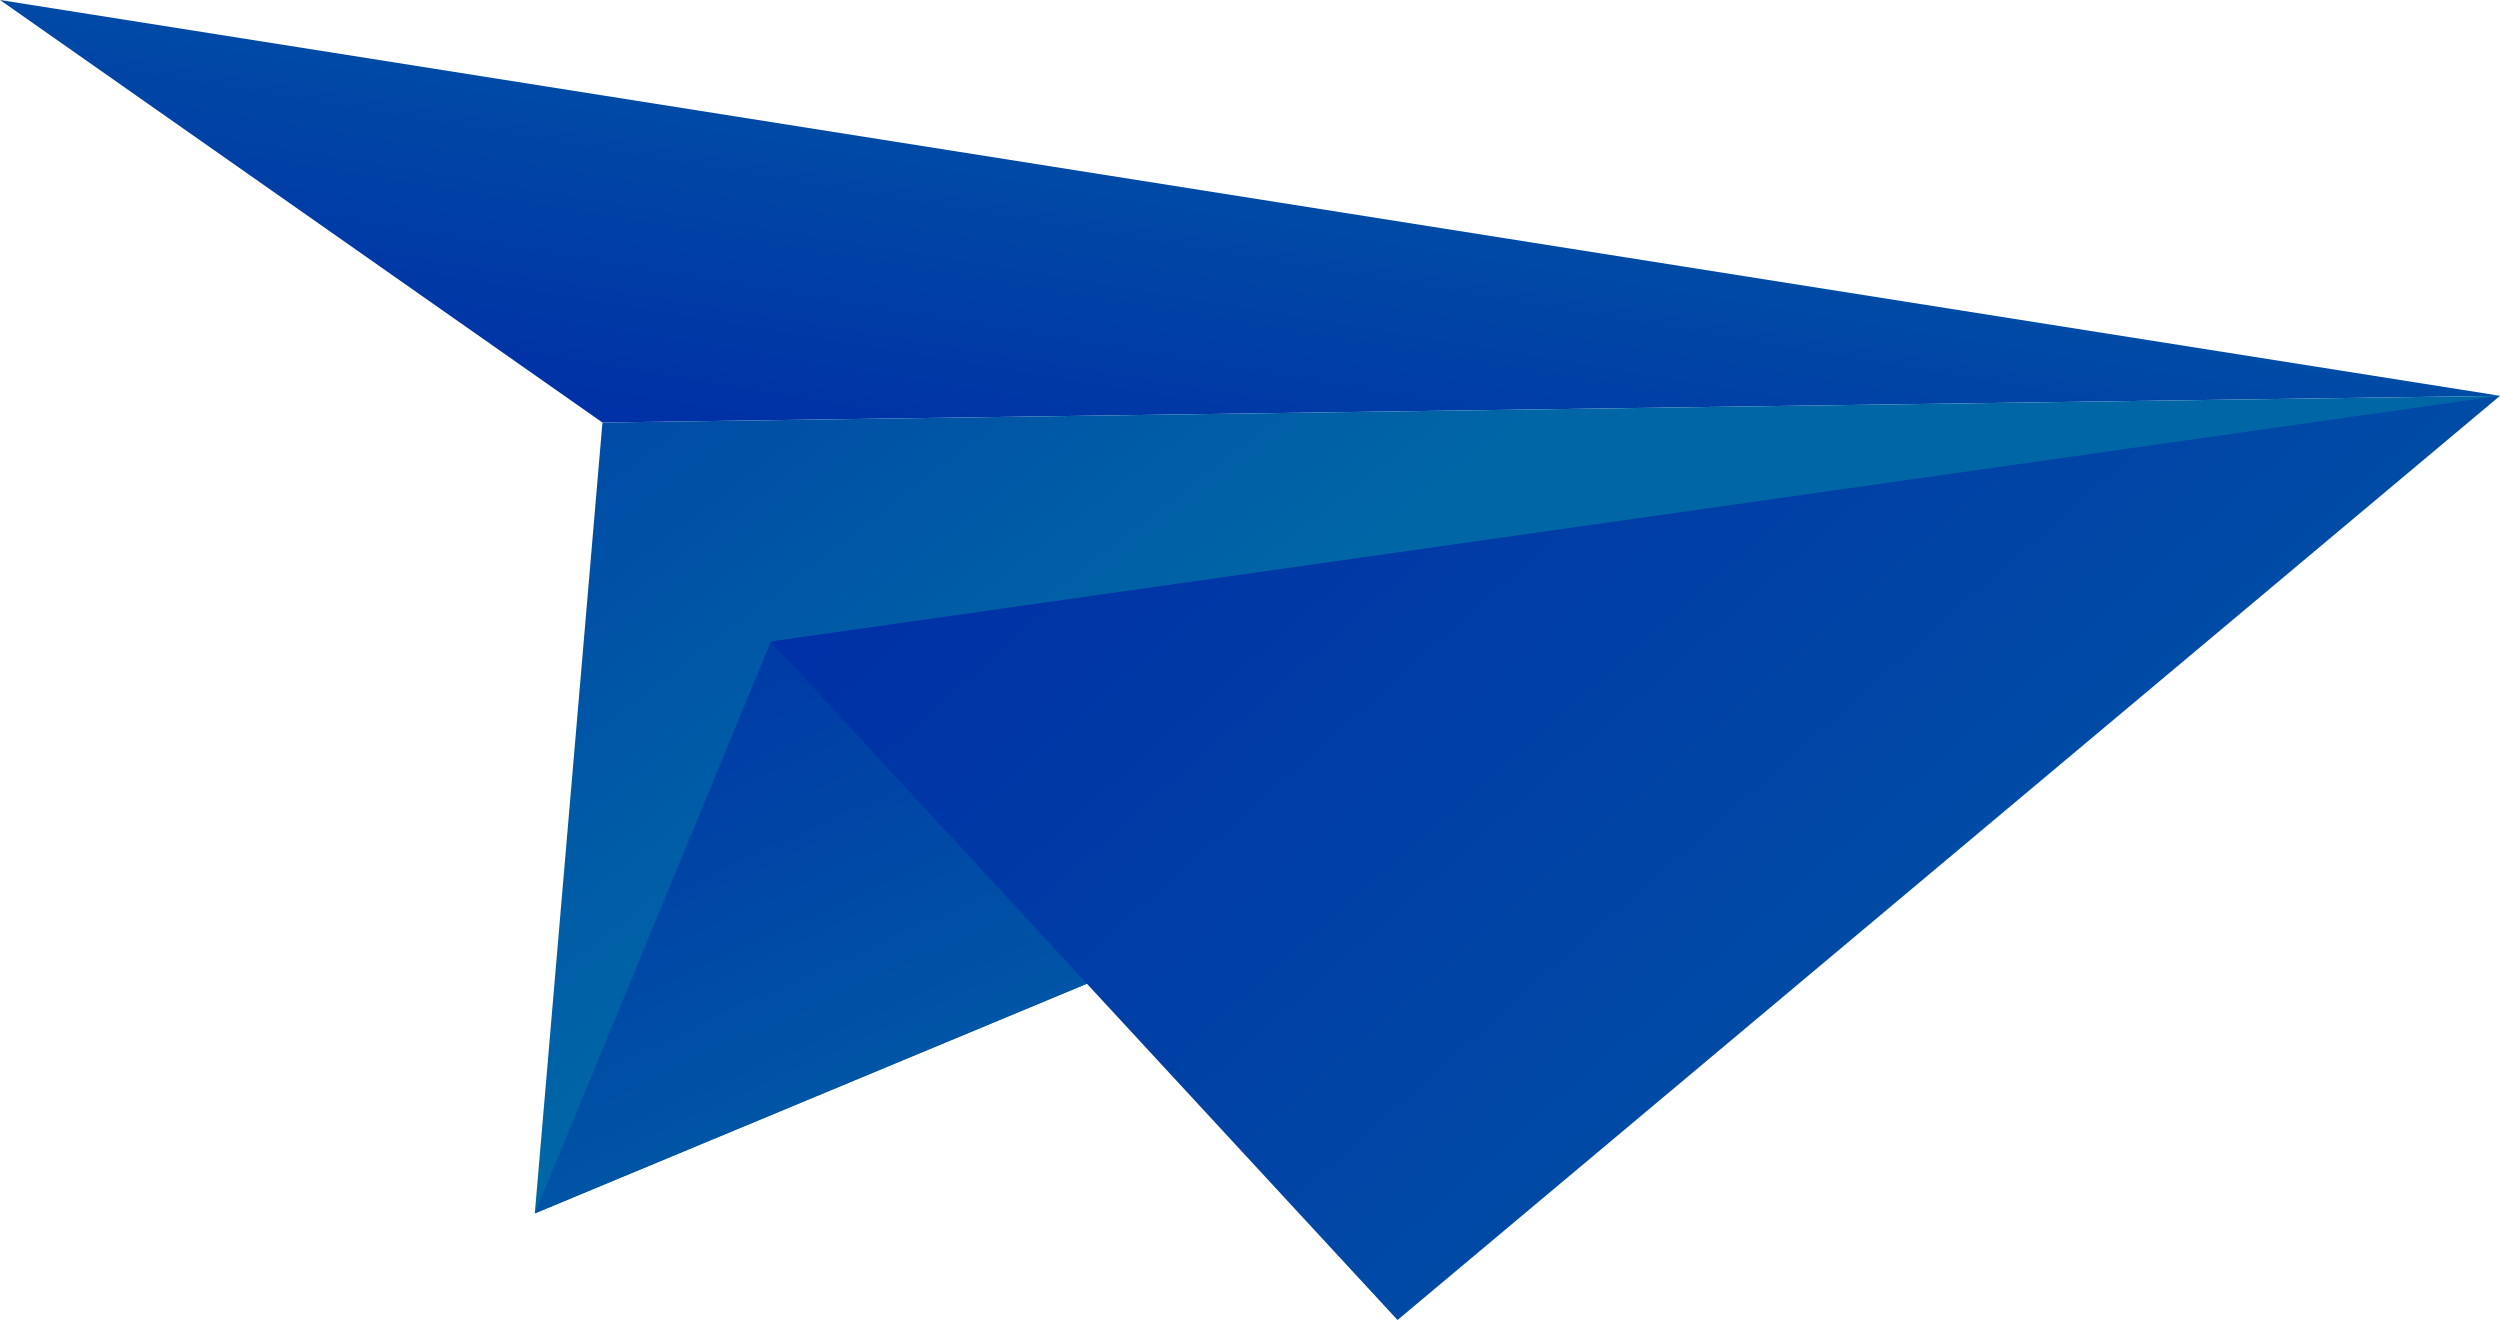 <svg id="Réteg_1" data-name="Réteg 1" xmlns="http://www.w3.org/2000/svg" xmlns:xlink="http://www.w3.org/1999/xlink" viewBox="0 0 667.82 352.61"><defs><style>.cls-1{fill:url(#Névtelen_színátmenet_181);}.cls-2{fill:url(#Névtelen_színátmenet_180);}.cls-3{fill:url(#Névtelen_színátmenet_179);}.cls-4{fill:url(#Névtelen_színátmenet_178);}</style><linearGradient id="Névtelen_színátmenet_181" x1="398.92" y1="780.62" x2="378.66" y2="692.84" gradientTransform="matrix(0.92, 0.38, -0.38, 0.92, 249.21, -730.77)" gradientUnits="userSpaceOnUse"><stop offset="0" stop-color="#0030a6"/><stop offset="1" stop-color="#004ba6"/></linearGradient><linearGradient id="Névtelen_színátmenet_180" x1="307.07" y1="702.42" x2="569.84" y2="854.13" gradientTransform="matrix(0.92, 0.38, -0.38, 0.92, 249.21, -730.77)" gradientUnits="userSpaceOnUse"><stop offset="0" stop-color="#004ba6"/><stop offset="0.5" stop-color="#0066a6"/></linearGradient><linearGradient id="Névtelen_színátmenet_179" x1="416.99" y1="733.68" x2="513.8" y2="823.96" gradientTransform="matrix(0.92, 0.38, -0.38, 0.92, 249.21, -730.77)" gradientUnits="userSpaceOnUse"><stop offset="0" stop-color="#003aa6"/><stop offset="1" stop-color="#0058a6"/></linearGradient><linearGradient id="Névtelen_színátmenet_178" x1="390.56" y1="678.12" x2="621.9" y2="790.95" xlink:href="#Névtelen_színátmenet_181"/></defs><g id="Réteg_2" data-name="Réteg 2"><g id="Réteg_1-2" data-name="Réteg 1"><g id="Réteg_2-2" data-name="Réteg 2-2"><g id="_1" data-name=" 1"><polygon class="cls-1" points="0 0 160.93 112.87 667.82 105.73 0 0"/><polygon class="cls-2" points="160.93 112.87 142.86 324.13 667.82 105.73 160.93 112.87"/><polygon class="cls-3" points="205.91 171.38 142.86 324.13 667.82 105.73 205.91 171.38"/><polygon class="cls-4" points="205.91 171.38 373.32 352.61 667.82 105.73 205.91 171.38"/></g></g></g></g></svg>